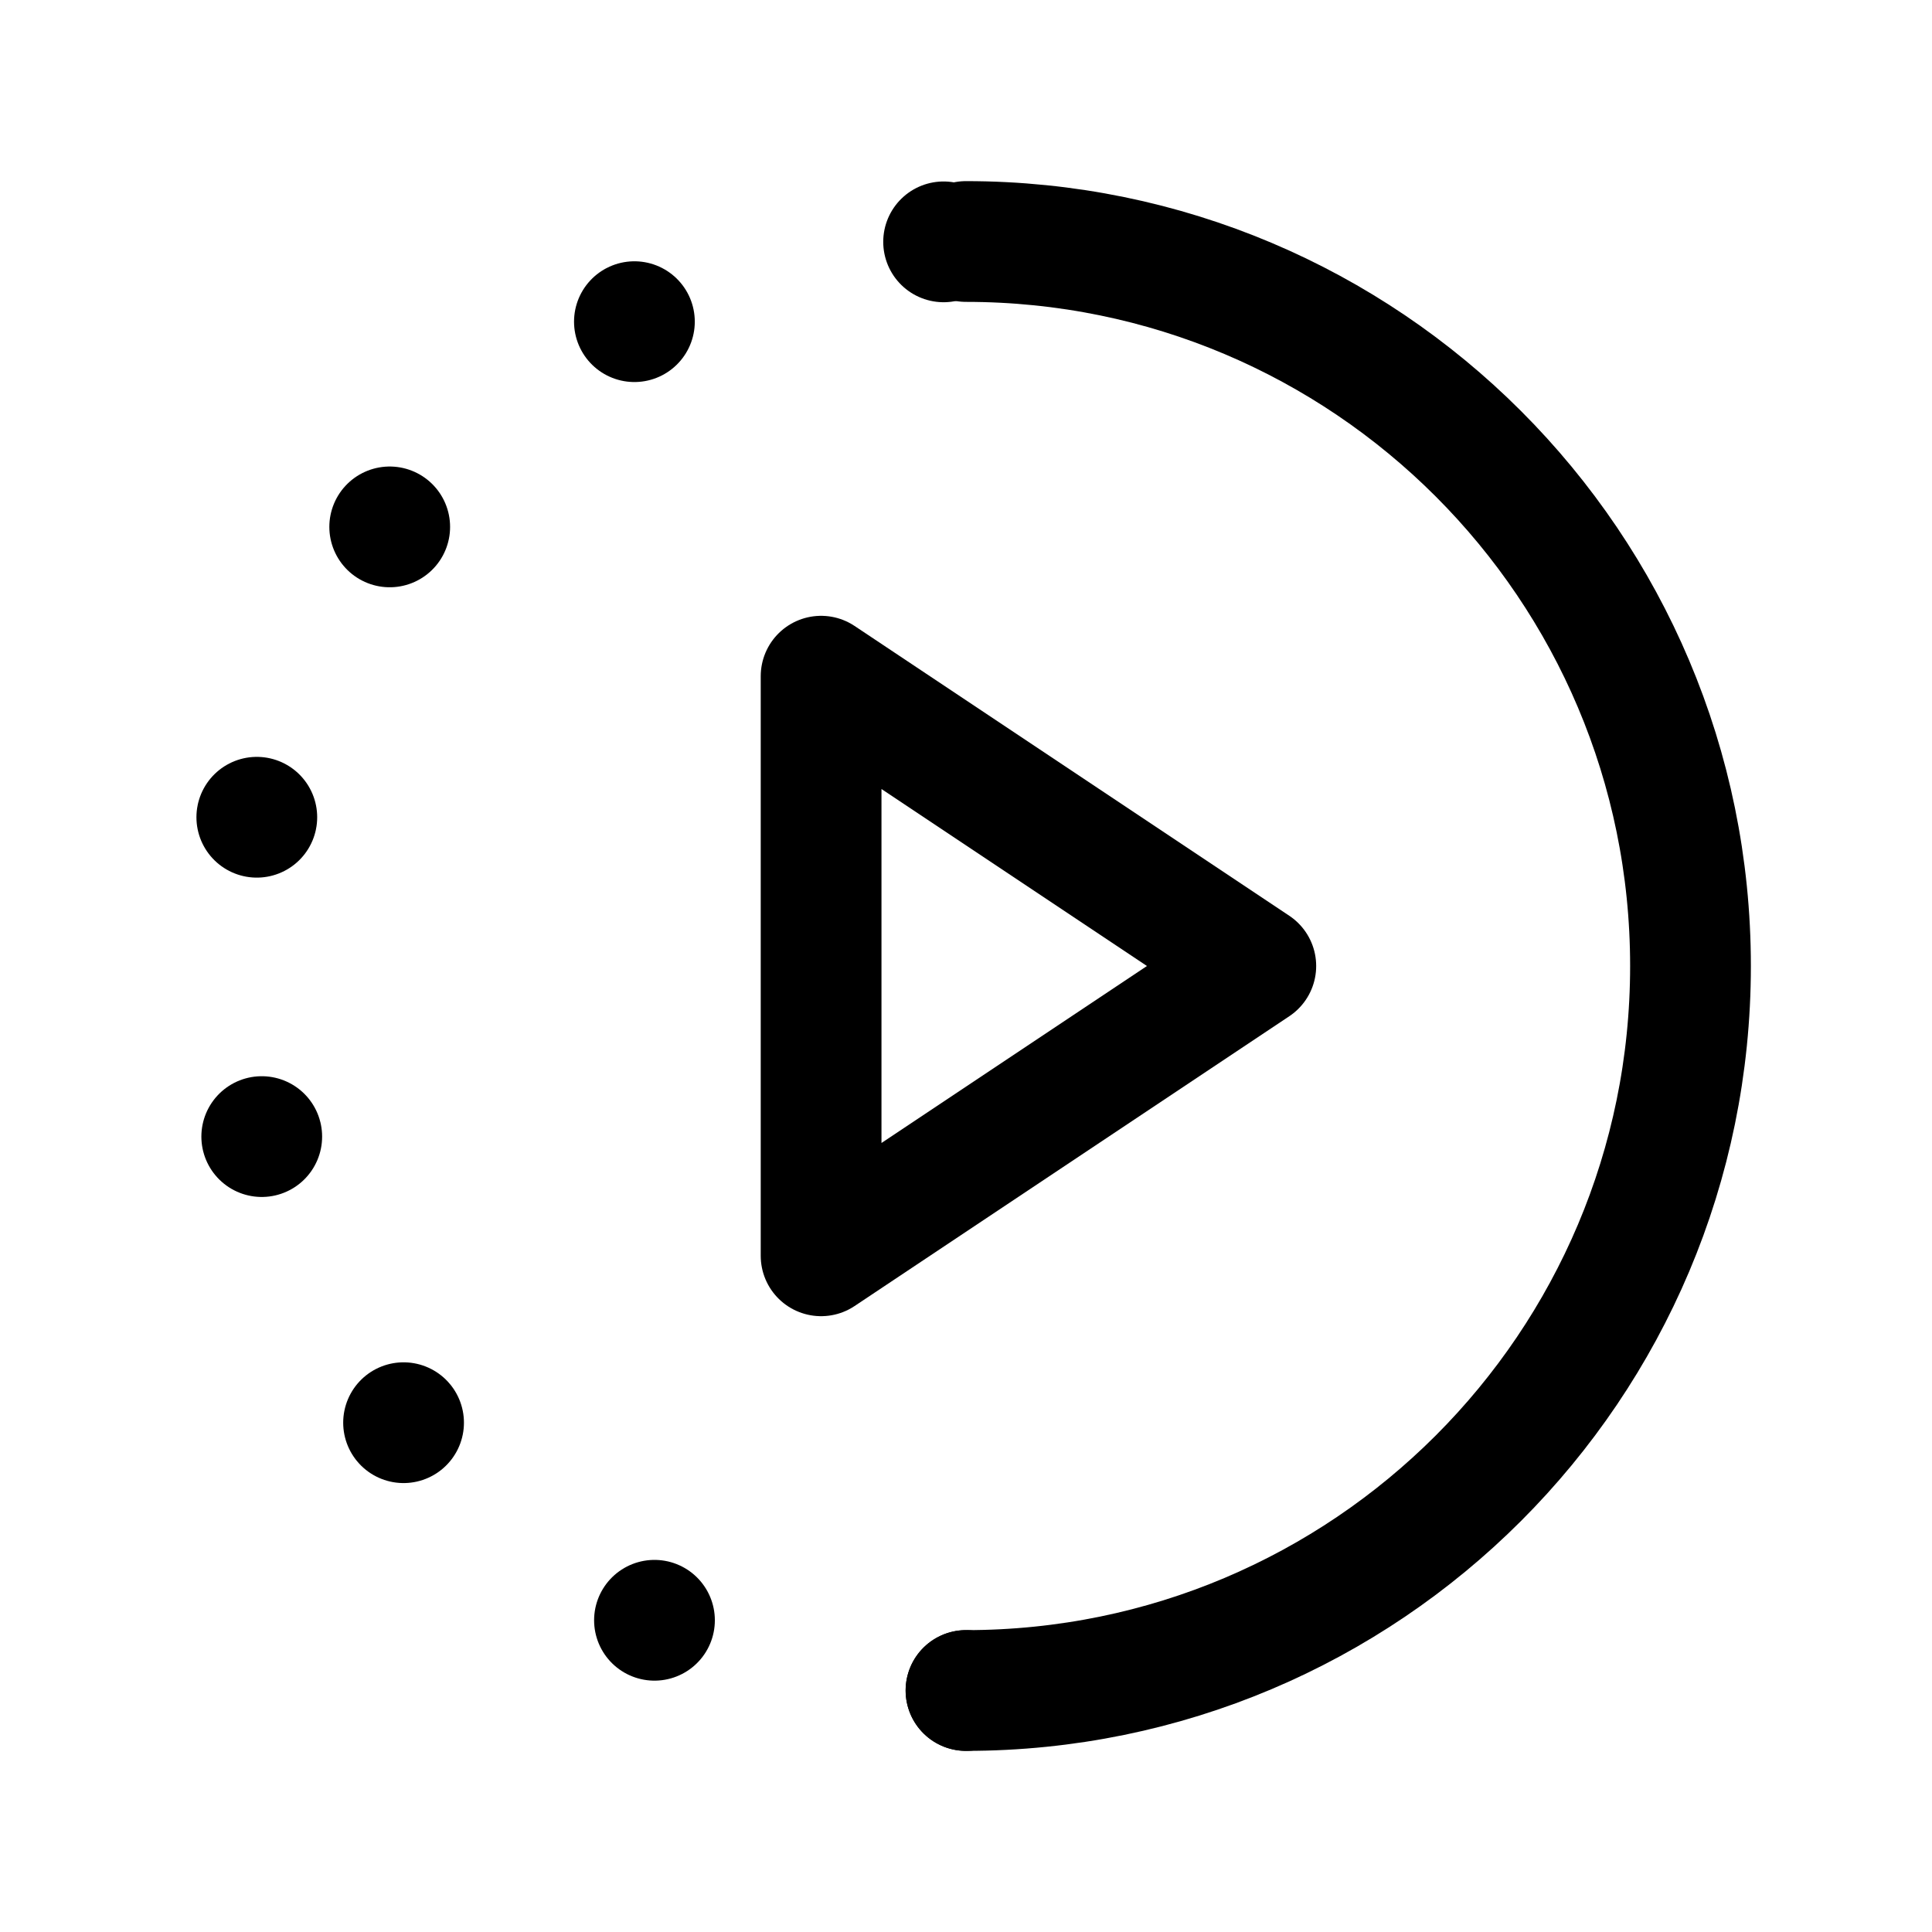 <svg width="24" height="24" viewBox="0 0 24 24" fill="none" xmlns="http://www.w3.org/2000/svg">
<path d="M12 21C7.029 21 3 16.971 3 12C3 7.029 7.029 3 12 3" stroke="currentColor" stroke-width="1.5" stroke-linecap="round" stroke-linejoin="round" stroke-dasharray="0 4"/>
<path d="M12 21C16.971 21 21 16.971 21 12C21 7.029 16.971 3 12 3" stroke="currentColor" stroke-width="1.5" stroke-linecap="round" stroke-linejoin="round"/>
<path d="M10.2 8.4L15.6 12L10.2 15.6V8.4Z" stroke="currentColor" stroke-width="1.5" stroke-linecap="round" stroke-linejoin="round"/>
</svg>
